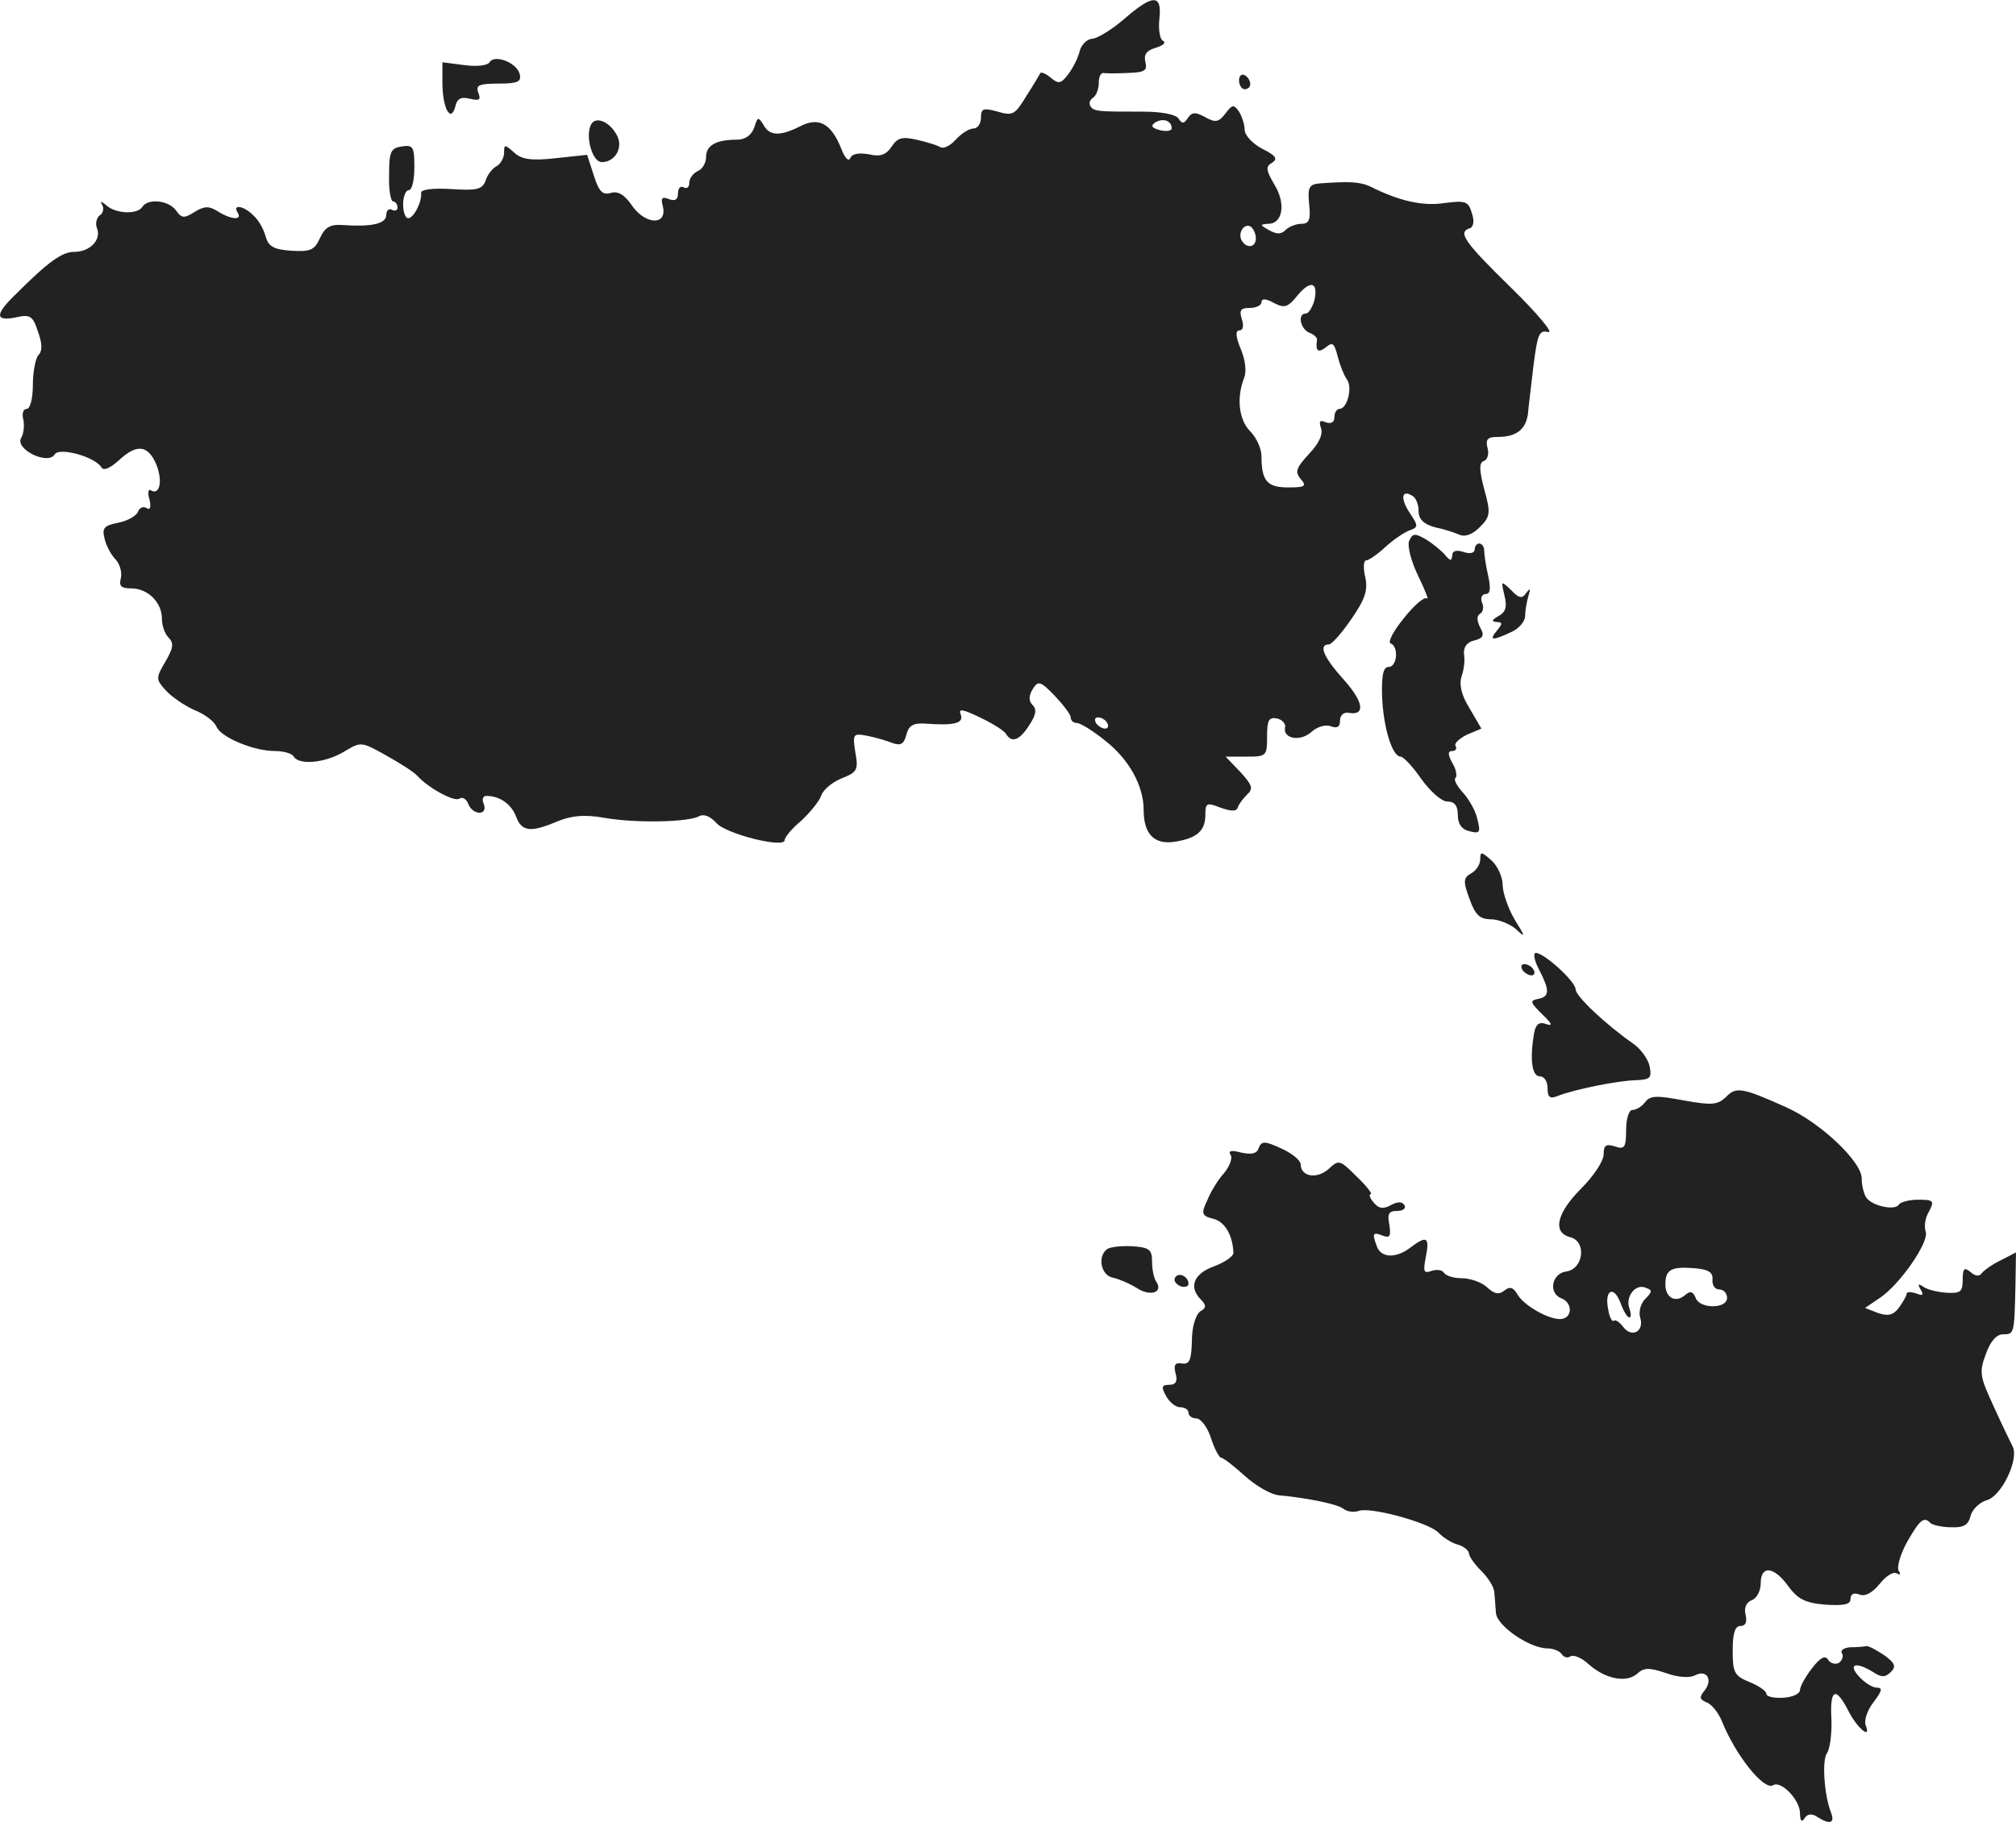 <?xml version="1.0" standalone="no"?>
<!DOCTYPE svg PUBLIC "-//W3C//DTD SVG 20010904//EN"
 "http://www.w3.org/TR/2001/REC-SVG-20010904/DTD/svg10.dtd">
<svg version="1.0" xmlns="http://www.w3.org/2000/svg"
 width="359.359pt" height="324.845pt" viewBox="0 0 359.359 324.845"
 preserveAspectRatio="xMidYMid meet">
<g transform="translate(-807.141,1111.906) scale(0.1,-0.1)"
fill="#222222" stroke="none">
<path d="M10075 11085 c-22 -19 -47 -34 -56 -35 -9 0 -20 -10 -23 -22 -3 -13
-13 -32 -21 -42 -12 -16 -17 -17 -30 -6 -8 7 -17 11 -19 9 -1 -2 -12 -21 -25
-41 -20 -33 -24 -36 -51 -28 -26 7 -30 6 -30 -11 0 -10 -6 -19 -13 -19 -8 0
-22 -9 -32 -20 -10 -11 -22 -17 -28 -13 -5 3 -24 9 -42 13 -26 6 -34 3 -44
-12 -10 -15 -20 -19 -41 -14 -18 3 -30 1 -33 -7 -3 -7 -10 1 -16 17 -18 45
-40 57 -73 40 -36 -18 -55 -18 -66 3 -9 14 -10 14 -16 -5 -5 -14 -16 -22 -31
-22 -37 0 -55 -10 -55 -31 0 -11 -7 -22 -15 -25 -8 -4 -15 -13 -15 -21 0 -8
-4 -11 -10 -8 -5 3 -10 -1 -10 -10 0 -12 -5 -15 -16 -11 -13 5 -15 2 -11 -13
8 -34 -30 -33 -54 0 -14 21 -26 28 -39 24 -14 -4 -21 2 -30 31 l-12 37 -56 -6
c-44 -5 -61 -2 -74 10 -17 15 -18 15 -18 0 0 -9 -6 -20 -13 -24 -8 -4 -17 -16
-20 -26 -6 -16 -16 -18 -62 -15 -33 2 -54 -1 -53 -7 2 -15 -13 -45 -23 -45 -5
0 -9 11 -9 25 0 14 5 25 10 25 6 0 10 18 10 41 0 36 -2 40 -22 37 -20 -3 -23
-9 -23 -50 -1 -27 3 -48 7 -48 4 0 8 -5 8 -11 0 -5 -4 -7 -10 -4 -5 3 -10 -1
-10 -9 0 -16 -26 -22 -81 -18 -19 1 -29 -5 -37 -23 -10 -22 -17 -25 -51 -23
-32 2 -41 8 -46 25 -3 12 -12 29 -21 37 -17 18 -39 22 -29 6 9 -14 -11 -13
-35 2 -16 10 -24 10 -42 -1 -19 -12 -23 -11 -33 3 -13 18 -50 22 -60 6 -9 -14
-48 -12 -64 3 -10 8 -12 8 -7 0 3 -6 1 -15 -5 -18 -5 -4 -8 -14 -5 -22 9 -21
-12 -43 -40 -43 -22 0 -46 -17 -106 -77 -36 -35 -35 -47 1 -40 26 6 31 3 40
-25 8 -22 8 -35 1 -42 -5 -5 -10 -29 -10 -53 0 -25 -5 -43 -11 -43 -6 0 -9 -8
-6 -19 2 -10 1 -25 -4 -33 -11 -20 48 -49 60 -29 8 13 71 -4 83 -23 4 -7 15
-2 31 12 32 30 52 28 67 -7 12 -30 6 -56 -10 -46 -4 3 -6 -5 -2 -17 3 -13 1
-19 -5 -15 -6 4 -13 1 -16 -7 -3 -7 -19 -16 -35 -19 -26 -5 -29 -10 -24 -29 3
-13 12 -29 20 -37 7 -8 11 -22 9 -32 -4 -15 0 -19 18 -19 30 0 55 -25 55 -54
0 -12 5 -27 12 -34 10 -10 8 -19 -6 -43 -17 -29 -17 -31 1 -51 10 -11 33 -27
51 -35 18 -7 35 -20 39 -29 7 -19 66 -44 104 -44 15 0 31 -4 34 -10 10 -16 57
-11 90 9 30 18 30 18 75 -7 25 -14 50 -30 55 -36 20 -22 66 -47 75 -41 6 4 13
-1 16 -9 3 -9 12 -16 20 -16 8 0 11 6 8 15 -4 8 -2 15 4 15 24 0 44 -14 53
-36 10 -28 26 -30 75 -9 25 10 48 12 82 6 56 -10 152 -8 170 3 8 4 19 0 30
-12 17 -20 122 -46 122 -31 0 5 13 21 30 35 16 15 32 35 35 44 3 10 19 24 36
31 28 11 31 15 25 47 -5 33 -4 34 22 29 15 -3 35 -9 45 -13 14 -5 20 -1 24 15
4 16 12 21 32 20 52 -4 71 0 65 16 -5 11 3 10 34 -5 23 -11 44 -24 47 -30 10
-16 24 -11 41 16 12 18 14 28 6 36 -7 7 -7 16 0 28 10 16 14 15 40 -12 15 -16
28 -33 28 -38 0 -6 5 -10 11 -10 6 0 29 -14 51 -32 42 -33 68 -80 68 -123 0
-42 18 -62 54 -57 40 6 56 19 56 48 0 21 2 23 27 13 20 -7 29 -7 31 1 2 6 10
16 17 23 11 10 8 17 -13 40 l-26 27 37 0 c36 0 37 1 37 36 0 29 3 35 18 32 9
-2 16 -10 14 -16 -4 -20 27 -26 47 -8 10 9 25 14 35 10 11 -4 16 -1 16 10 0
10 7 16 16 14 30 -5 26 20 -10 60 -35 39 -45 62 -26 62 5 0 23 20 40 45 25 36
30 52 25 75 -4 17 -3 30 2 30 4 0 19 10 33 23 14 13 33 26 43 30 17 6 17 8 1
32 -17 26 -14 42 5 30 6 -3 11 -15 11 -26 0 -18 11 -27 42 -33 7 -2 21 -6 30
-10 11 -5 24 0 37 13 19 19 20 25 8 68 -9 34 -9 47 -1 50 7 2 10 13 7 23 -4
16 0 20 18 20 33 0 50 13 54 41 1 13 6 52 10 87 7 55 10 63 26 59 11 -3 -19
33 -66 79 -85 83 -95 99 -74 106 7 2 9 13 4 27 -6 21 -11 23 -49 18 -39 -6
-81 4 -131 29 -19 9 -37 10 -92 6 -18 -2 -21 -7 -18 -37 3 -28 0 -35 -14 -35
-9 0 -22 -5 -28 -11 -8 -8 -16 -8 -30 0 -16 9 -16 10 -1 11 26 0 32 36 11 70
-15 26 -16 32 -4 39 11 7 6 13 -18 25 -17 9 -31 24 -31 34 0 9 -5 24 -10 32
-9 13 -12 13 -24 -3 -12 -16 -18 -17 -36 -7 -18 10 -24 9 -31 -1 -7 -11 -11
-11 -17 -1 -5 7 -30 12 -63 12 -80 0 -88 0 -94 10 -3 5 -1 11 5 15 5 3 10 15
10 26 0 10 3 18 8 18 4 -1 23 -1 44 0 30 1 35 4 31 20 -3 13 2 20 19 25 13 4
18 9 13 12 -6 2 -9 20 -7 39 5 45 -11 45 -63 0z m85 -195 c0 -4 -9 -6 -21 -3
-15 4 -17 8 -8 14 14 8 29 3 29 -11z m150 -196 c0 -16 -16 -19 -25 -4 -8 13 4
32 16 25 5 -4 9 -13 9 -21z m104 -112 c-4 -12 -10 -22 -15 -22 -15 0 -10 -27
6 -34 8 -3 15 -9 14 -13 -3 -20 2 -24 16 -13 12 10 15 7 21 -17 4 -15 11 -33
16 -40 11 -14 1 -53 -13 -53 -5 0 -9 -7 -9 -15 0 -9 -6 -12 -15 -9 -11 5 -13
2 -9 -10 4 -11 -3 -27 -21 -46 -23 -25 -26 -32 -15 -45 11 -13 8 -15 -23 -15
-37 0 -47 12 -47 56 0 13 -9 33 -20 44 -20 20 -25 59 -11 95 5 12 2 33 -6 52
-9 22 -10 33 -2 33 6 0 8 8 4 20 -5 16 -2 20 14 20 12 0 21 5 21 10 0 7 8 7
22 -1 19 -10 25 -8 42 13 24 29 38 24 30 -10z m-369 -752 c3 -5 2 -10 -4 -10
-5 0 -13 5 -16 10 -3 6 -2 10 4 10 5 0 13 -4 16 -10z"/>
<path d="M8944 11008 c-4 -6 -23 -8 -45 -5 l-39 5 0 -36 c0 -46 15 -73 23 -43
3 14 10 18 26 14 17 -4 20 -2 15 11 -5 13 1 16 36 16 33 0 41 3 38 16 -4 21
-45 37 -54 22z"/>
<path d="M10280 10976 c0 -9 5 -16 10 -16 6 0 10 4 10 9 0 6 -4 13 -10 16 -5
3 -10 -1 -10 -9z"/>
<path d="M9124 10895 c-9 -22 4 -65 20 -65 24 0 39 26 27 48 -14 26 -40 35
-47 17z"/>
<path d="M10583 10154 c-3 -9 4 -37 17 -63 12 -25 19 -43 15 -39 -4 4 -23 -12
-41 -35 -19 -23 -29 -43 -24 -45 15 -5 12 -42 -3 -42 -10 0 -13 -15 -12 -52 2
-55 18 -108 33 -108 5 0 22 -18 37 -40 16 -22 36 -40 46 -40 13 0 19 -7 19
-24 0 -16 7 -26 21 -29 18 -5 20 -2 14 21 -3 15 -15 36 -26 48 -10 11 -17 23
-13 26 3 4 1 16 -6 27 -8 15 -8 21 0 21 6 0 9 4 6 9 -3 4 6 13 20 20 l26 11
-21 36 c-15 24 -19 43 -14 58 4 11 6 29 4 39 -1 12 5 21 18 24 16 4 19 9 11
23 -6 12 -7 21 0 25 5 3 7 12 3 20 -3 8 0 15 7 15 8 0 9 10 4 33 -4 17 -7 38
-7 45 0 6 -4 12 -9 12 -4 0 -8 -5 -8 -11 0 -6 -9 -8 -20 -4 -13 4 -20 2 -20
-7 -1 -10 -4 -9 -13 2 -7 8 -23 21 -35 28 -19 11 -23 10 -29 -4z"/>
<path d="M10753 10058 c5 -20 3 -30 -10 -37 -12 -7 -14 -10 -4 -11 11 0 11 -3
1 -15 -15 -18 -9 -19 25 -3 14 6 25 19 25 29 0 9 3 26 6 36 4 13 3 14 -4 5 -7
-11 -13 -10 -27 5 -18 17 -18 17 -12 -9z"/>
<path d="M10710 9587 c0 -9 -7 -20 -16 -25 -14 -8 -15 -14 -3 -46 10 -28 18
-36 38 -36 13 0 33 -8 44 -17 18 -17 18 -15 -2 17 -11 19 -21 47 -21 61 0 14
-9 34 -20 44 -18 16 -20 16 -20 2z"/>
<path d="M10815 9390 c19 -37 19 -48 -2 -52 -15 -3 -14 -6 7 -27 18 -17 20
-22 8 -18 -13 5 -19 0 -22 -16 -8 -46 -4 -77 10 -77 8 0 14 -9 14 -21 0 -16 4
-20 18 -14 31 12 106 27 138 28 27 1 30 4 26 24 -2 13 -16 32 -29 41 -49 34
-103 85 -103 97 0 14 -56 65 -71 65 -5 0 -3 -13 6 -30z"/>
<path d="M10785 9390 c3 -5 11 -10 16 -10 6 0 7 5 4 10 -3 6 -11 10 -16 10 -6
0 -7 -4 -4 -10z"/>
<path d="M11148 9163 c-15 -14 -25 -15 -75 -6 -48 9 -60 9 -69 -3 -6 -8 -16
-14 -23 -14 -6 0 -11 -16 -11 -36 0 -31 -3 -35 -20 -29 -16 5 -20 2 -20 -14 0
-12 -18 -39 -40 -61 -44 -44 -52 -79 -19 -87 29 -8 23 -57 -8 -61 -26 -4 -32
-39 -8 -48 18 -7 20 -31 3 -36 -17 -6 -67 20 -81 42 -8 14 -14 16 -24 8 -10
-8 -18 -6 -31 6 -10 9 -30 16 -45 16 -14 0 -28 4 -32 10 -3 5 -13 6 -22 3 -14
-5 -15 -1 -10 25 7 35 2 39 -27 17 -26 -20 -52 -19 -60 1 -9 24 -8 27 10 20
13 -5 15 -1 12 19 -4 20 -1 25 14 25 11 0 16 5 13 10 -4 7 -12 7 -25 0 -13 -7
-21 -6 -30 5 -7 8 -9 15 -5 15 3 0 -7 14 -25 31 -30 30 -32 31 -50 14 -21 -19
-50 -14 -50 8 0 7 -16 20 -34 28 -30 14 -36 14 -41 1 -3 -10 -13 -12 -31 -8
-18 5 -24 3 -19 -4 4 -6 -2 -21 -12 -33 -11 -12 -24 -34 -30 -49 -11 -23 -9
-27 11 -32 21 -5 35 -30 36 -61 0 -6 -16 -17 -35 -24 -36 -13 -45 -37 -23 -59
10 -10 10 -15 -1 -21 -8 -6 -15 -27 -15 -53 -1 -34 -4 -42 -18 -40 -12 2 -15
-3 -11 -18 4 -14 0 -20 -11 -20 -14 0 -15 -4 -6 -20 6 -11 17 -20 25 -20 8 0
15 -4 15 -10 0 -5 6 -10 14 -10 8 0 20 -16 26 -35 6 -19 15 -35 18 -35 4 0 23
-15 43 -33 19 -17 46 -33 60 -34 53 -5 105 -16 115 -24 6 -5 18 -7 27 -4 20 8
123 -20 142 -38 8 -9 24 -19 35 -22 11 -3 20 -11 20 -16 0 -5 10 -19 22 -31
12 -12 23 -29 23 -38 1 -8 2 -25 3 -37 2 -23 60 -63 92 -63 10 0 22 -5 25 -10
4 -6 11 -8 16 -4 6 3 20 -3 32 -14 30 -27 68 -34 87 -17 12 11 21 11 51 1 22
-8 43 -9 52 -4 21 11 32 -8 17 -27 -10 -12 -9 -16 3 -21 9 -3 21 -18 27 -32
25 -63 76 -126 92 -116 14 9 48 -26 48 -50 0 -13 3 -17 8 -9 5 8 13 9 22 3 23
-15 33 -12 25 8 -12 31 -16 93 -7 105 5 7 9 33 8 60 -3 54 7 60 29 18 16 -33
43 -55 32 -28 -3 9 3 27 14 41 15 20 17 26 6 26 -8 0 -22 9 -32 20 -20 22 -6
27 25 8 15 -10 22 -10 32 0 10 10 7 16 -12 30 -14 9 -28 17 -32 16 -5 -1 -17
-2 -29 -2 -11 -1 -18 -6 -14 -11 3 -5 0 -13 -6 -17 -6 -3 -15 -1 -19 6 -5 8
-14 4 -29 -16 -11 -14 -21 -32 -21 -38 0 -7 -13 -13 -30 -14 -16 -1 -30 2 -30
7 0 5 -13 14 -30 21 -27 11 -30 17 -30 56 0 31 4 44 14 44 9 0 12 7 9 20 -3
12 1 22 11 26 9 3 16 17 16 30 0 33 24 30 49 -5 17 -23 30 -30 66 -33 33 -2
45 0 45 10 0 9 6 12 16 8 10 -4 23 3 36 19 11 14 24 22 30 19 7 -4 8 -2 4 4
-4 7 3 30 15 52 23 40 30 46 42 33 4 -3 20 -7 36 -7 23 -1 31 4 35 20 3 12 16
24 28 28 27 6 59 74 47 96 -4 8 -20 41 -34 72 -24 52 -26 60 -14 92 8 23 19
36 31 36 20 0 20 1 22 85 l1 61 -27 -14 c-15 -7 -30 -18 -34 -23 -4 -6 -11 -6
-20 2 -11 9 -14 7 -14 -14 0 -21 -4 -24 -27 -23 -16 1 -34 5 -42 10 -10 7 -12
6 -6 -4 6 -10 4 -12 -8 -7 -10 3 -17 3 -17 -1 0 -4 -7 -15 -14 -25 -10 -13
-19 -15 -37 -9 l-23 9 25 17 c36 23 90 101 83 119 -3 9 -1 25 6 36 10 19 8 21
-19 21 -16 0 -32 -4 -35 -9 -7 -11 -48 -2 -58 13 -4 6 -8 21 -8 34 0 30 -74
100 -135 127 -78 35 -89 37 -107 18z m-24 -325 c-1 -10 4 -18 12 -18 8 0 14
-7 14 -15 0 -20 -49 -20 -56 0 -5 12 -10 13 -20 4 -16 -13 -34 -4 -34 20 0 26
10 32 50 29 26 -2 35 -7 34 -20z m-120 -35 c-8 -8 -12 -23 -9 -33 8 -25 -15
-37 -30 -17 -7 9 -14 14 -17 11 -3 -2 -8 7 -10 21 -7 34 10 43 22 11 5 -14 12
-26 16 -26 3 0 3 7 0 16 -8 21 11 45 29 37 12 -4 12 -7 -1 -20z"/>
<path d="M10045 8892 c-18 -13 -11 -47 10 -51 10 -2 29 -10 42 -18 24 -16 48
-9 36 10 -5 7 -8 23 -8 37 0 21 -5 25 -35 27 -19 1 -39 -1 -45 -5z"/>
<path d="M10166 8841 c-3 -5 1 -11 9 -15 8 -3 15 -1 15 4 0 13 -18 22 -24 11z"/>
</g>
</svg>
